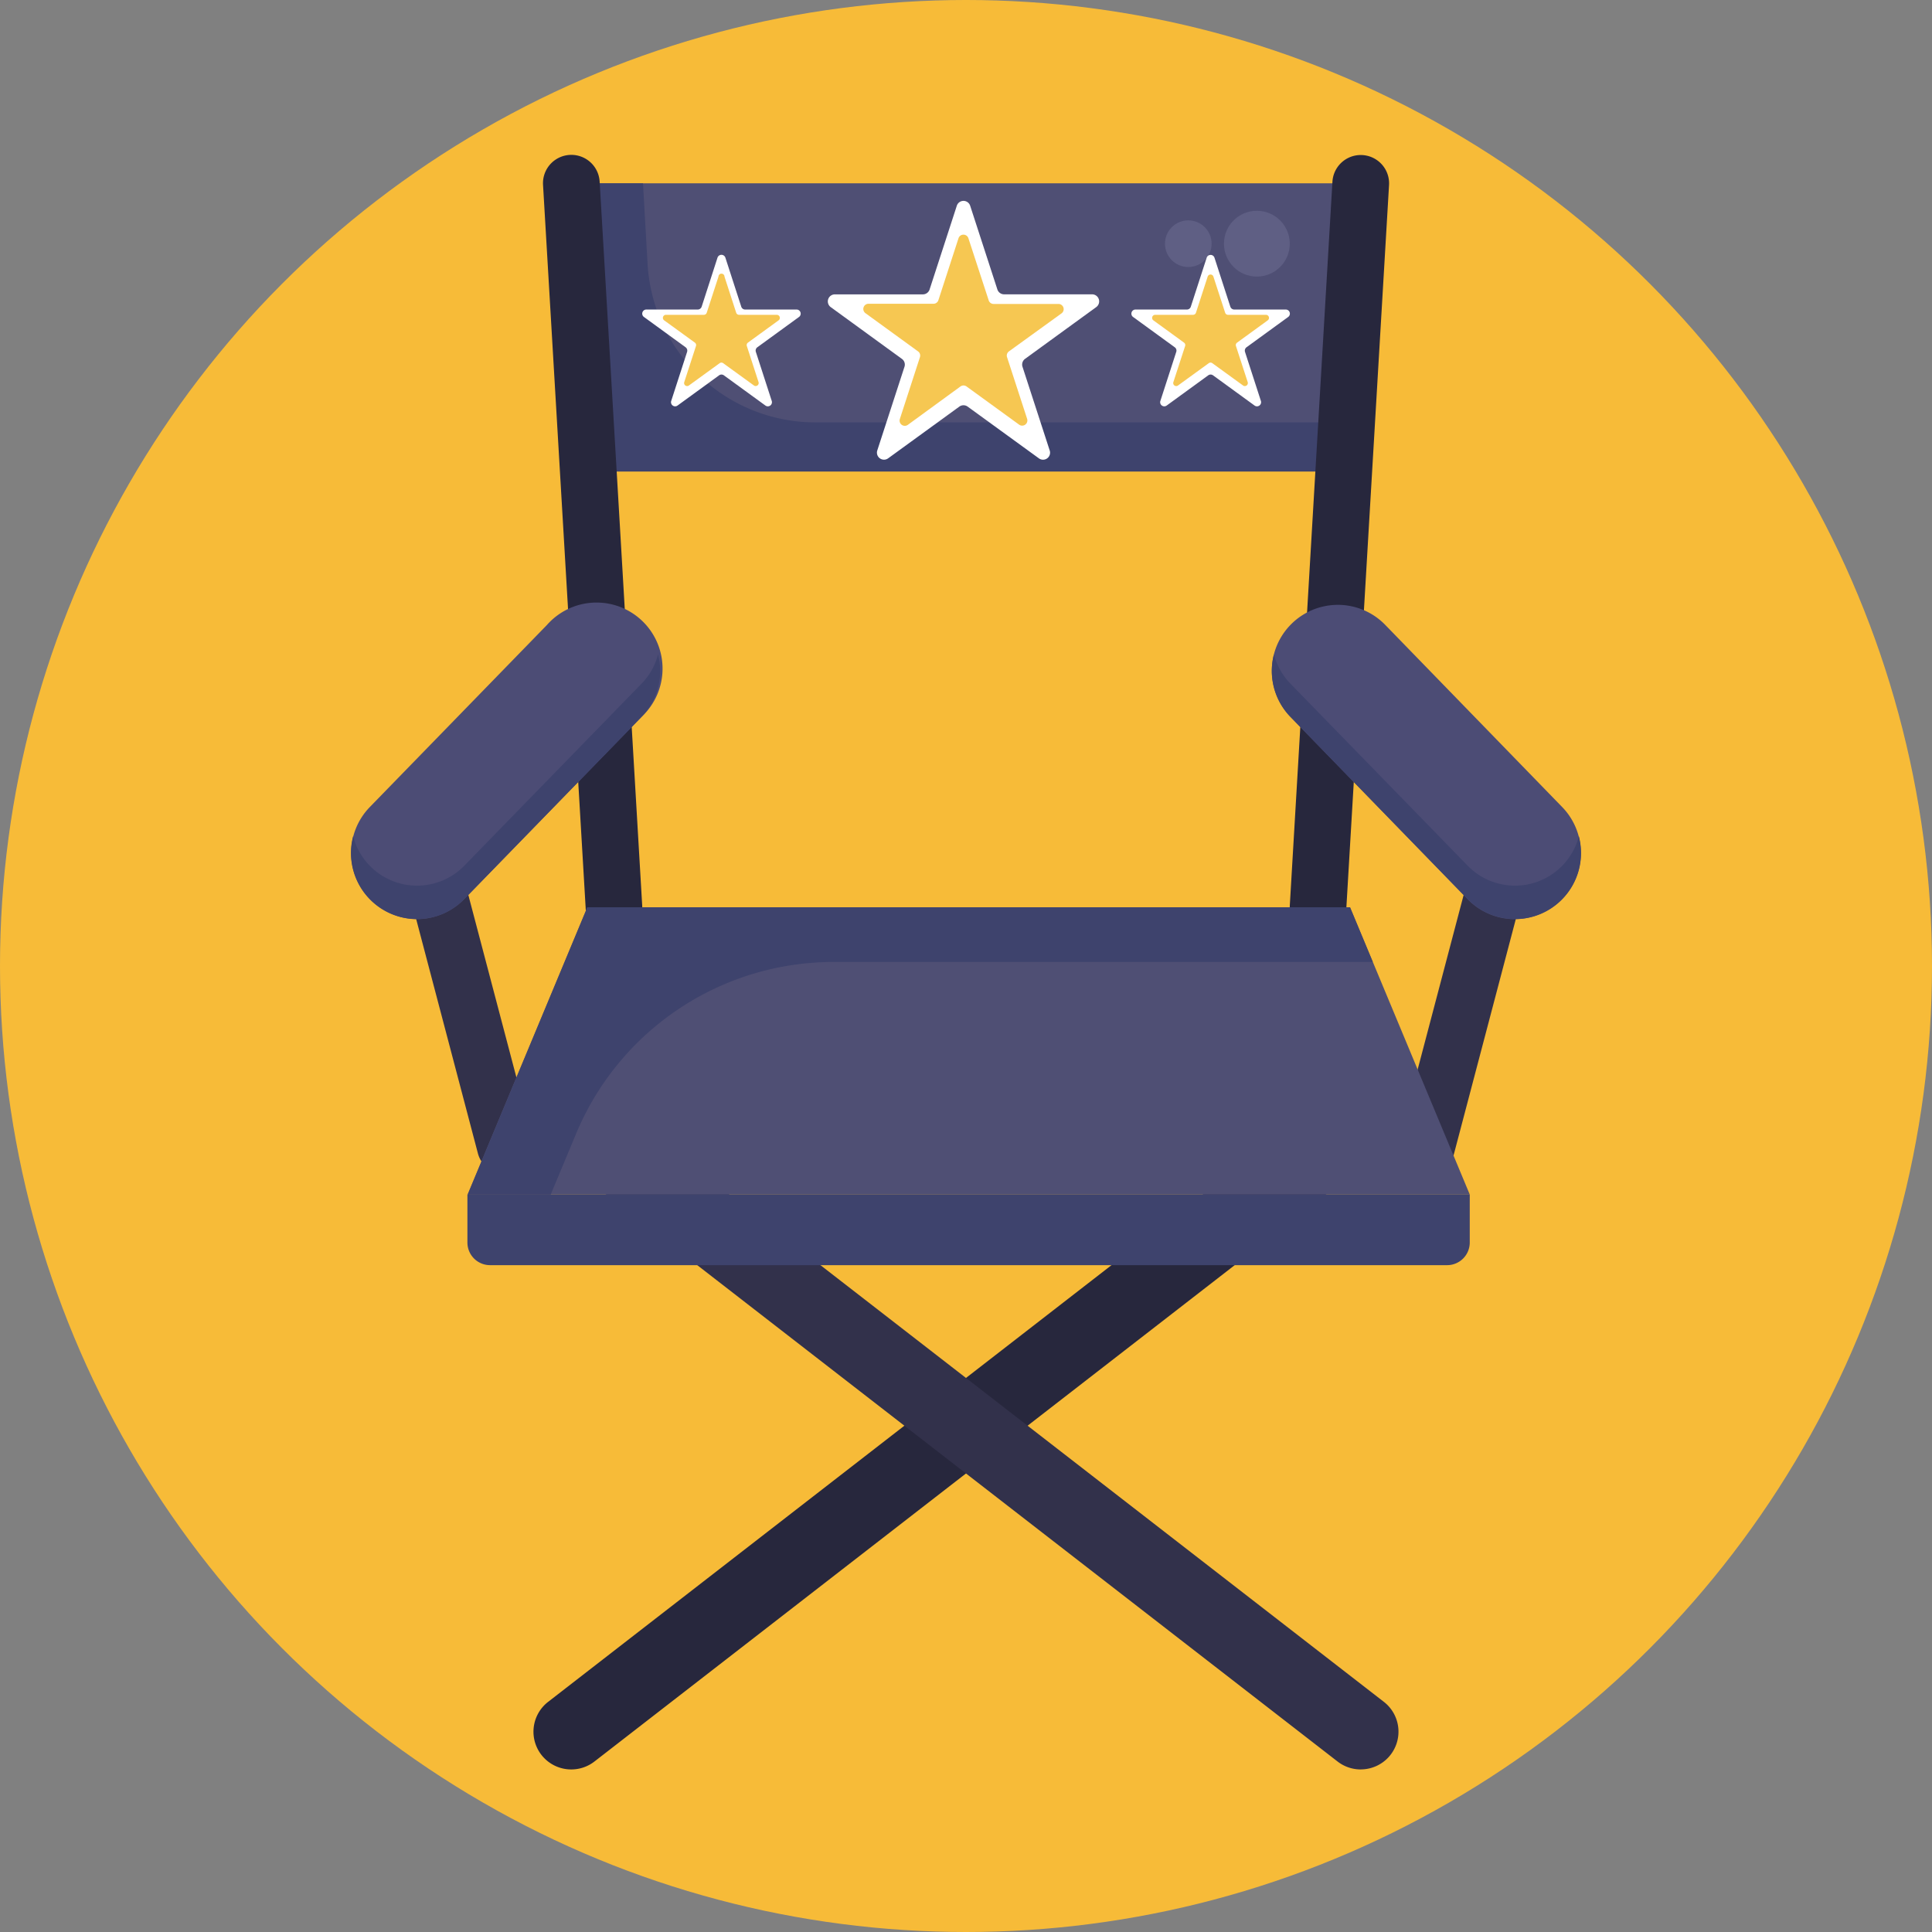 <svg xmlns="http://www.w3.org/2000/svg" viewBox="0 0 512 512"><rect x="0" y="0" width="512" height="512" fill="#808080" stroke="none"/><defs><style>.cls-1{fill:#f7bb38;}.cls-2{fill:#27273d;}.cls-3{fill:#4f4f74;}.cls-4{fill:#3e436d;}.cls-5{fill:#32314b;}.cls-6{fill:#5f5f84;}.cls-7{fill:#4c4c75;}.cls-8{fill:#fff;}.cls-9{fill:#f6c752;}</style></defs><title>Cinema</title><g id="BULINE"><circle class="cls-1" cx="256" cy="256" r="256"/></g><g id="Icons"><path class="cls-2" d="M151.41,468.92A10,10,0,0,1,145.27,451l209.2-162.16a10,10,0,1,1,12.26,15.8L157.53,466.82A10,10,0,0,1,151.41,468.92Z"/><polygon class="cls-3" points="356.25 124.95 157.16 124.95 152.81 48.58 360.6 48.58 356.25 124.95"/><path class="cls-4" d="M358.8,111.94l-.74,13H159l-4.34-76.36h15.74l1.21,21.31a44.58,44.58,0,0,0,44.5,42.05Z"/><path class="cls-2" d="M349.3,247.93h-.44a7.51,7.51,0,0,1-7.05-7.93l11.3-191.85a7.5,7.5,0,0,1,15,.89L356.78,240.87A7.49,7.49,0,0,1,349.3,247.93Z"/><path class="cls-5" d="M133.9,311.25a7.51,7.51,0,0,1-7.25-5.59L103.29,217a7.5,7.5,0,1,1,14.5-3.82l23.37,88.68a7.51,7.51,0,0,1-7.26,9.41Z"/><path class="cls-5" d="M378.1,311.25a7.51,7.51,0,0,1-7.26-9.41l23.37-88.68a7.5,7.5,0,1,1,14.5,3.82l-23.36,88.68A7.51,7.51,0,0,1,378.1,311.25Z"/><path class="cls-5" d="M360.59,468.92a10,10,0,0,1-6.12-2.1L145.27,304.65a10,10,0,0,1,12.26-15.8L366.73,451a10,10,0,0,1-6.14,17.91Z"/><circle class="cls-6" cx="333.08" cy="64.58" r="8.72"/><circle class="cls-6" cx="314.91" cy="64.58" r="6.18"/><path class="cls-2" d="M162.7,247.93a7.49,7.49,0,0,1-7.48-7.06L143.91,49a7.5,7.5,0,0,1,15-.89L170.19,240a7.51,7.51,0,0,1-7.05,7.93Z"/><path class="cls-7" d="M110.54,243.59A17.51,17.51,0,0,1,98,213.88l46.94-48.25A17.5,17.5,0,1,1,170,190l-46.95,48.25A17.46,17.46,0,0,1,110.54,243.59Z"/><path class="cls-4" d="M170,190l-46.94,48.25a17.5,17.5,0,0,1-29.48-16.63,17.5,17.5,0,0,0,29.48,7.79L170,181.2a17.32,17.32,0,0,0,4.39-7.78A17.48,17.48,0,0,1,170,190Z"/><polygon class="cls-3" points="389.51 316.58 123.91 316.58 155.64 240.43 357.77 240.43 389.51 316.58"/><path class="cls-4" d="M363.81,254.93H220.92a73.94,73.94,0,0,0-68.24,45.49l-6.74,16.16h-22l31.73-76.15H357.77Z"/><path class="cls-7" d="M401.46,243.59a17.42,17.42,0,0,1-12.54-5.3L342,190a17.5,17.5,0,1,1,25.09-24.41L414,213.88a17.51,17.51,0,0,1-12.54,29.71Z"/><path class="cls-4" d="M123.9,316.58h265.6a0,0,0,0,1,0,0v12.7a6,6,0,0,1-6,6H129.87a6,6,0,0,1-6-6v-12.7A0,0,0,0,1,123.9,316.58Z"/><path class="cls-4" d="M342,190l46.94,48.25a17.5,17.5,0,0,0,29.48-16.63,17.5,17.5,0,0,1-29.48,7.79L342,181.2a17.32,17.32,0,0,1-4.39-7.78A17.48,17.48,0,0,0,342,190Z"/><path class="cls-8" d="M257.11,54.54l7.21,22.18A1.87,1.87,0,0,0,266.1,78h23.32a1.87,1.87,0,0,1,1.1,3.38L271.65,95.1a1.88,1.88,0,0,0-.68,2.09l7.21,22.18a1.86,1.86,0,0,1-2.87,2.09l-18.88-13.71a1.88,1.88,0,0,0-2.19,0l-18.87,13.71a1.87,1.87,0,0,1-2.88-2.09l7.21-22.18A1.86,1.86,0,0,0,239,95.1L220.15,81.39a1.87,1.87,0,0,1,1.1-3.38h23.32a1.87,1.87,0,0,0,1.78-1.29l7.21-22.18A1.86,1.86,0,0,1,257.11,54.54Z"/><path class="cls-9" d="M256.65,63.18,262,79.55a1.37,1.37,0,0,0,1.31,1H280.5a1.38,1.38,0,0,1,.81,2.5L267.38,93.12a1.37,1.37,0,0,0-.5,1.54L272.2,111a1.38,1.38,0,0,1-2.12,1.54l-13.93-10.12a1.38,1.38,0,0,0-1.62,0L240.6,112.58a1.38,1.38,0,0,1-2.13-1.54l5.32-16.38a1.36,1.36,0,0,0-.5-1.54L229.36,83a1.38,1.38,0,0,1,.81-2.5h17.22a1.37,1.37,0,0,0,1.31-1L254,63.18A1.38,1.38,0,0,1,256.65,63.18Z"/><path class="cls-8" d="M192.23,68.27l4.21,13a1.08,1.08,0,0,0,1,.76h13.62a1.09,1.09,0,0,1,.64,2l-11,8a1.09,1.09,0,0,0-.39,1.22l4.21,13a1.09,1.09,0,0,1-1.68,1.22l-11-8a1.08,1.08,0,0,0-1.28,0l-11,8a1.09,1.09,0,0,1-1.68-1.22l4.21-13a1.11,1.11,0,0,0-.4-1.22l-11-8a1.09,1.09,0,0,1,.65-2h13.61a1.11,1.11,0,0,0,1-.76l4.2-13A1.1,1.1,0,0,1,192.23,68.27Z"/><path class="cls-9" d="M192,73.32l3.1,9.56a.81.81,0,0,0,.77.55h10a.81.81,0,0,1,.47,1.46l-8.13,5.91a.8.8,0,0,0-.29.9l3.1,9.55a.8.8,0,0,1-1.23.9l-8.14-5.9a.78.78,0,0,0-.94,0l-8.13,5.9a.8.8,0,0,1-1.24-.9l3.1-9.55a.8.8,0,0,0-.29-.9L176,84.89a.81.81,0,0,1,.47-1.46h10.05a.81.81,0,0,0,.77-.55l3.11-9.56A.8.8,0,0,1,192,73.32Z"/><path class="cls-8" d="M321.84,68.27l4.21,13a1.11,1.11,0,0,0,1,.76H340.7a1.09,1.09,0,0,1,.64,2l-11,8a1.11,1.11,0,0,0-.4,1.22l4.21,13a1.09,1.09,0,0,1-1.68,1.22l-11-8a1.08,1.08,0,0,0-1.28,0l-11,8a1.09,1.09,0,0,1-1.68-1.22l4.21-13a1.08,1.08,0,0,0-.4-1.22l-11-8a1.09,1.09,0,0,1,.64-2h13.62a1.08,1.08,0,0,0,1-.76l4.21-13A1.09,1.09,0,0,1,321.84,68.27Z"/><path class="cls-9" d="M321.57,73.32l3.11,9.56a.8.8,0,0,0,.76.55h10.05a.81.81,0,0,1,.48,1.46l-8.13,5.91a.8.8,0,0,0-.3.9l3.11,9.55a.8.8,0,0,1-1.24.9l-8.13-5.9a.79.79,0,0,0-.95,0l-8.13,5.9a.8.8,0,0,1-1.24-.9l3.11-9.55a.8.8,0,0,0-.29-.9l-8.13-5.91a.81.81,0,0,1,.47-1.46h10.05a.81.81,0,0,0,.77-.55l3.1-9.56A.8.8,0,0,1,321.57,73.32Z"/></g></svg>
